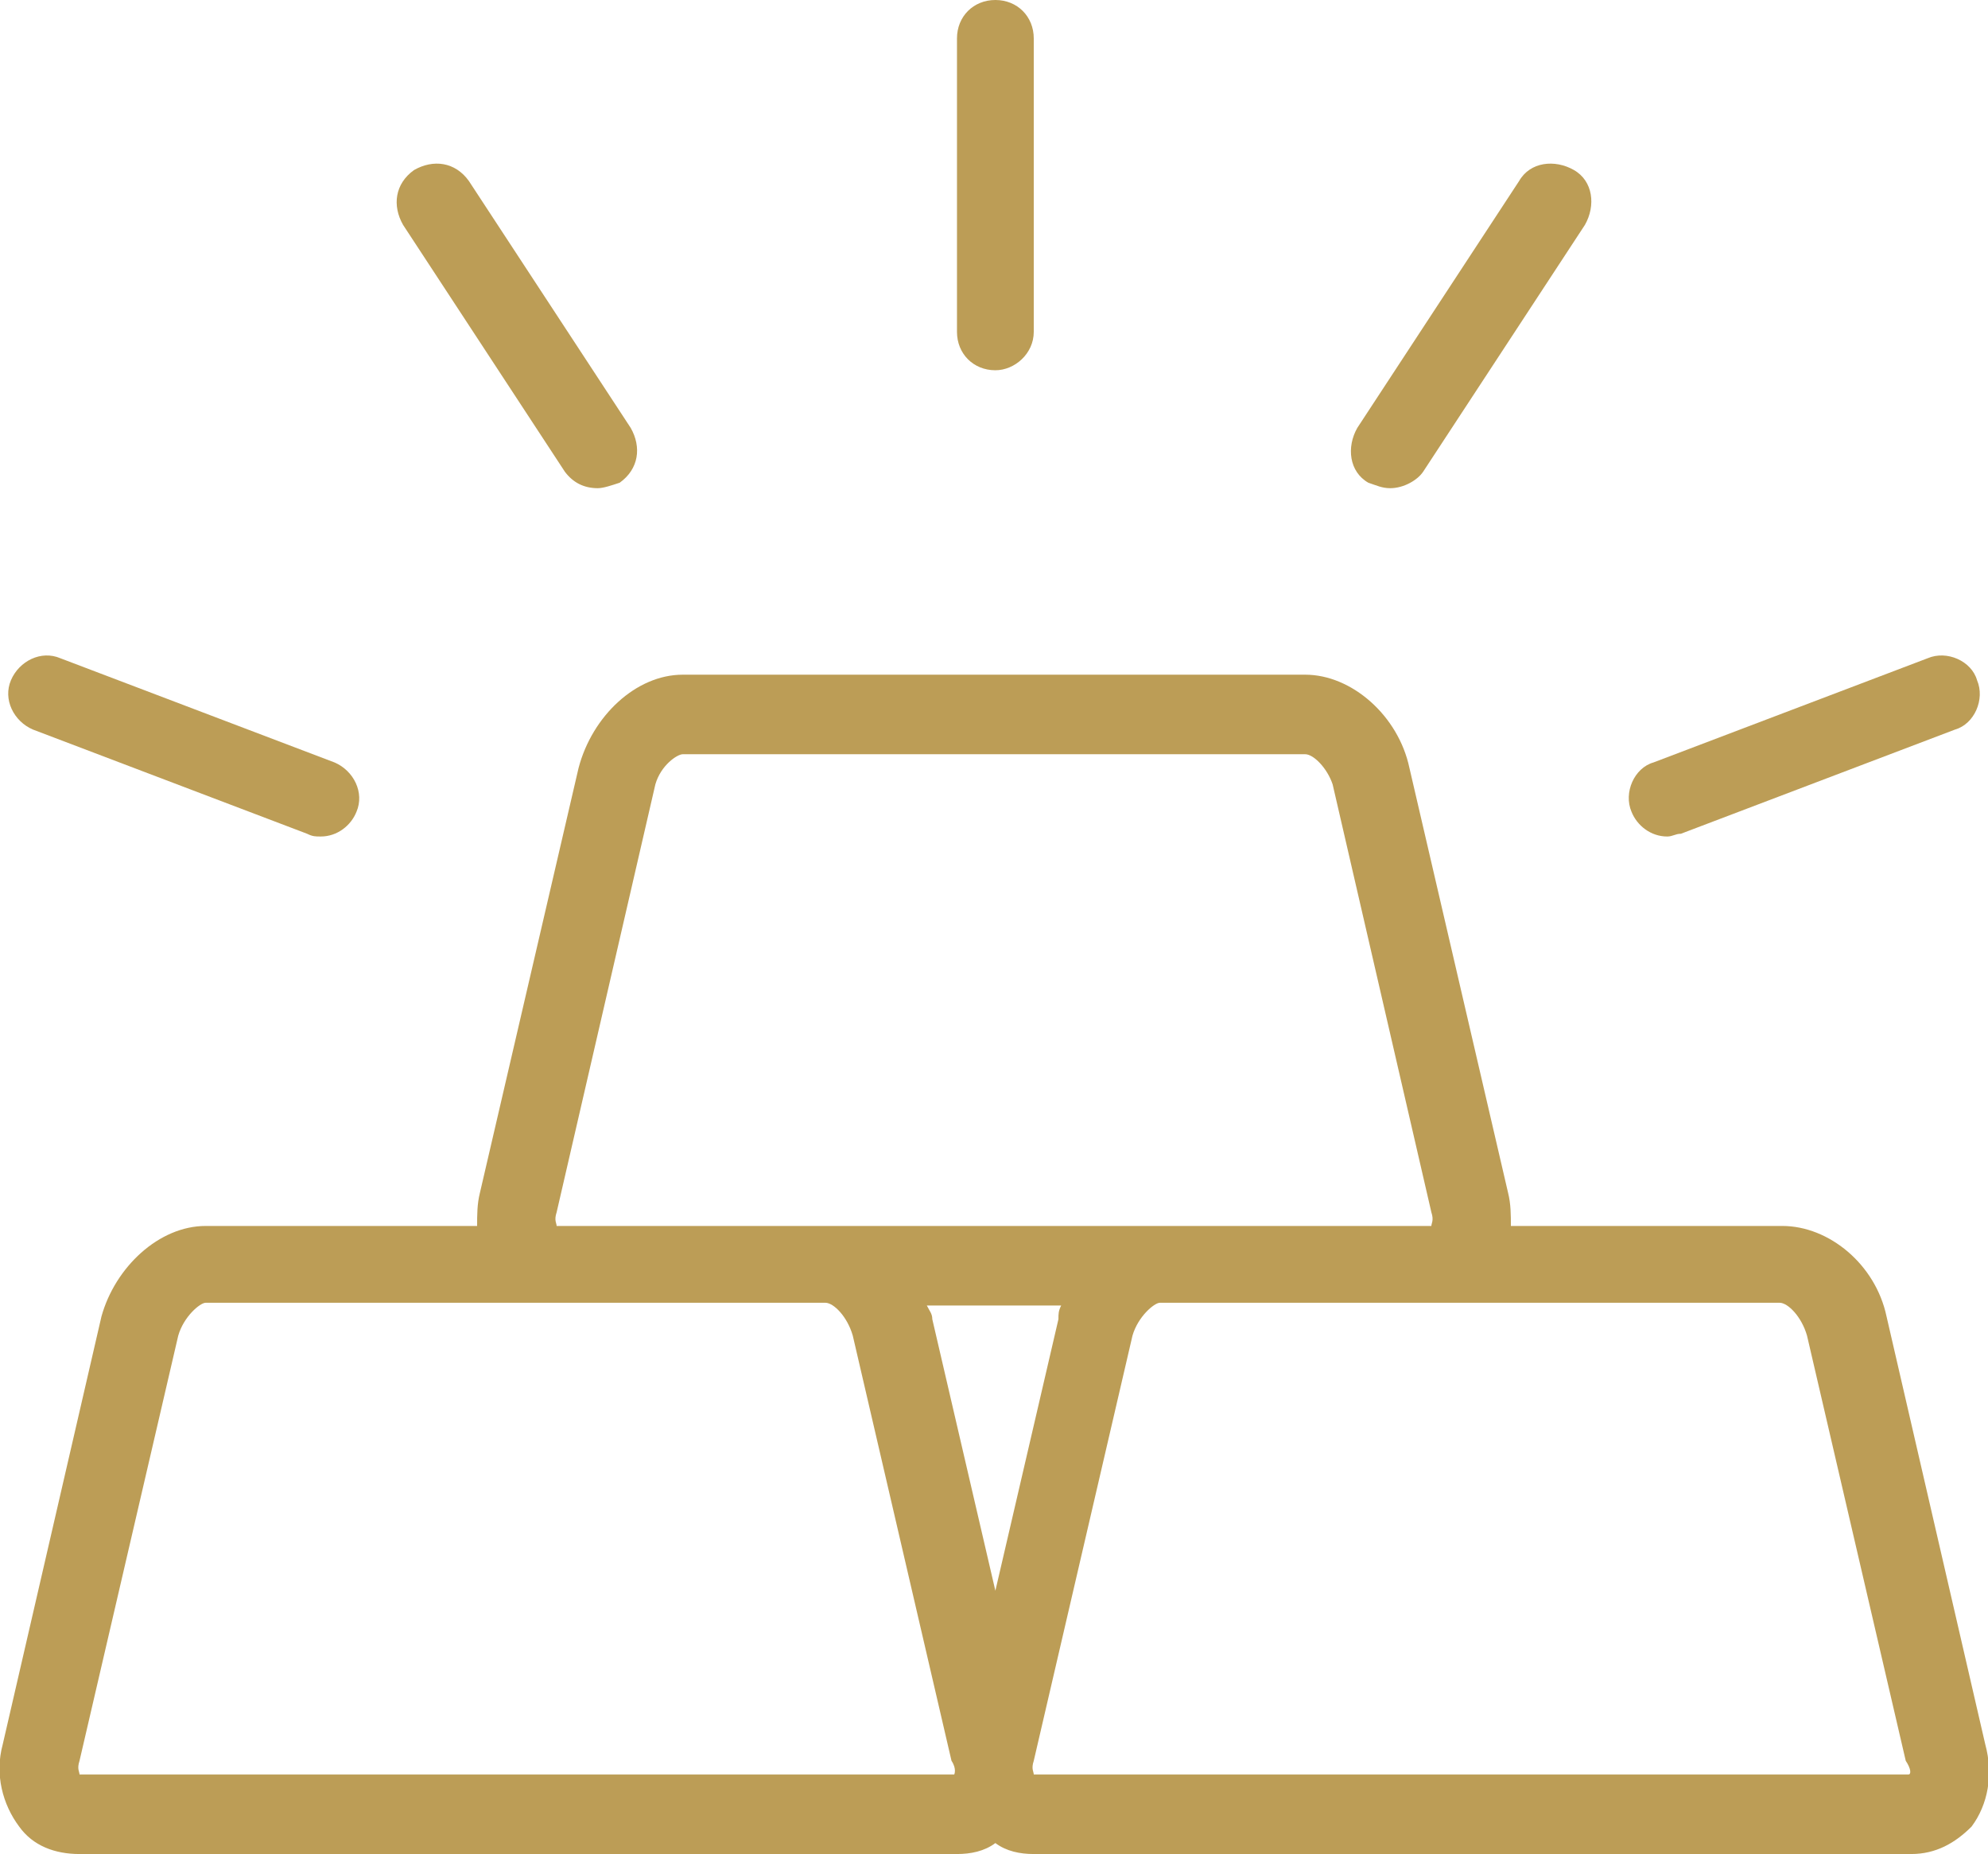 <?xml version="1.0" encoding="utf-8"?>
<!-- Generator: Adobe Illustrator 19.0.0, SVG Export Plug-In . SVG Version: 6.00 Build 0)  -->
<svg version="1.1" id="Capa_1" xmlns="http://www.w3.org/2000/svg" xmlns:xlink="http://www.w3.org/1999/xlink" x="0px" y="0px"
	 viewBox="-443 247.4 72.5 67.6" style="enable-background:new -443 247.4 72.5 67.6;" xml:space="preserve">
<style type="text/css">
	.st0{fill:#BC9D56;}
</style>
<g id="Capa_1_1_">
	<g>
		<path class="st0" d="M-373.4,312.1h-31.9c0-0.1-0.1-0.2,0-0.5l3.6-15.5c0.2-0.7,0.8-1.2,1-1.2h9.9h12.7c0.3,0,0.8,0.5,1,1.2
			l3.6,15.5C-373.3,311.9-373.3,312.1-373.4,312.1 M-408.2,312.1h-31.9c0-0.1-0.1-0.2,0-0.5l3.6-15.5c0.2-0.7,0.8-1.2,1-1.2h12.7
			h9.9c0.3,0,0.8,0.5,1,1.2l3.6,15.5C-408.1,311.9-408.2,312.1-408.2,312.1 M-406.7,305.4l-2.3-9.9c0-0.2-0.1-0.3-0.2-0.5h4.9
			c-0.1,0.2-0.1,0.3-0.1,0.5L-406.7,305.4z M-422.7,291.6l3.6-15.6c0.2-0.7,0.8-1.1,1-1.1h22.7c0.3,0,0.8,0.5,1,1.1l3.6,15.6
			c0.1,0.3,0,0.4,0,0.5h-31.9C-422.7,292-422.8,291.9-422.7,291.6 M-370.6,311l-3.6-15.6c-0.4-1.9-2.1-3.3-3.8-3.3h-9.9
			c0-0.4,0-0.8-0.1-1.2l-3.6-15.5c-0.4-1.9-2.1-3.4-3.8-3.4h-22.7c-1.7,0-3.3,1.5-3.8,3.4l-3.6,15.5c-0.1,0.4-0.1,0.8-0.1,1.2h-9.9
			c-1.7,0-3.3,1.5-3.8,3.3l-3.6,15.6c-0.3,1.1,0,2.2,0.6,3c0.5,0.7,1.3,1,2.2,1h32c0.5,0,1-0.1,1.4-0.4c0.4,0.3,0.9,0.4,1.4,0.4h32
			c0.9,0,1.6-0.4,2.2-1C-370.5,313.2-370.3,312.1-370.6,311"/>
		<path class="st0" d="M-431.3,277.9c-0.2,0-0.3,0-0.5-0.1l-10-3.8c-0.7-0.3-1.1-1.1-0.8-1.8c0.3-0.7,1.1-1.1,1.8-0.8l10,3.8
			c0.7,0.3,1.1,1.1,0.8,1.8C-430.2,277.5-430.7,277.9-431.3,277.9"/>
		<path class="st0" d="M-421.2,265.2c-0.5,0-0.9-0.2-1.2-0.6l-5.9-9c-0.4-0.7-0.3-1.5,0.4-2c0.7-0.4,1.5-0.3,2,0.4l5.9,9
			c0.4,0.7,0.3,1.5-0.4,2C-420.7,265.1-421,265.2-421.2,265.2"/>
		<path class="st0" d="M-406.7,260.9c-0.8,0-1.4-0.6-1.4-1.4v-10.7c0-0.8,0.6-1.4,1.4-1.4c0.8,0,1.4,0.6,1.4,1.4v10.7
			C-405.3,260.3-406,260.9-406.7,260.9"/>
		<path class="st0" d="M-392.3,265.2c-0.3,0-0.5-0.1-0.8-0.2c-0.7-0.4-0.8-1.3-0.4-2l5.9-9c0.4-0.7,1.3-0.8,2-0.4
			c0.7,0.4,0.8,1.3,0.4,2l-5.9,9C-391.3,264.9-391.8,265.2-392.3,265.2"/>
		<path class="st0" d="M-382.2,277.9c-0.6,0-1.1-0.4-1.3-0.9c-0.3-0.7,0.1-1.6,0.8-1.8l10-3.8c0.7-0.3,1.6,0.1,1.8,0.8
			c0.3,0.7-0.1,1.6-0.8,1.8l-10,3.8C-381.9,277.8-382,277.9-382.2,277.9"/>
	</g>
</g>
</svg>
